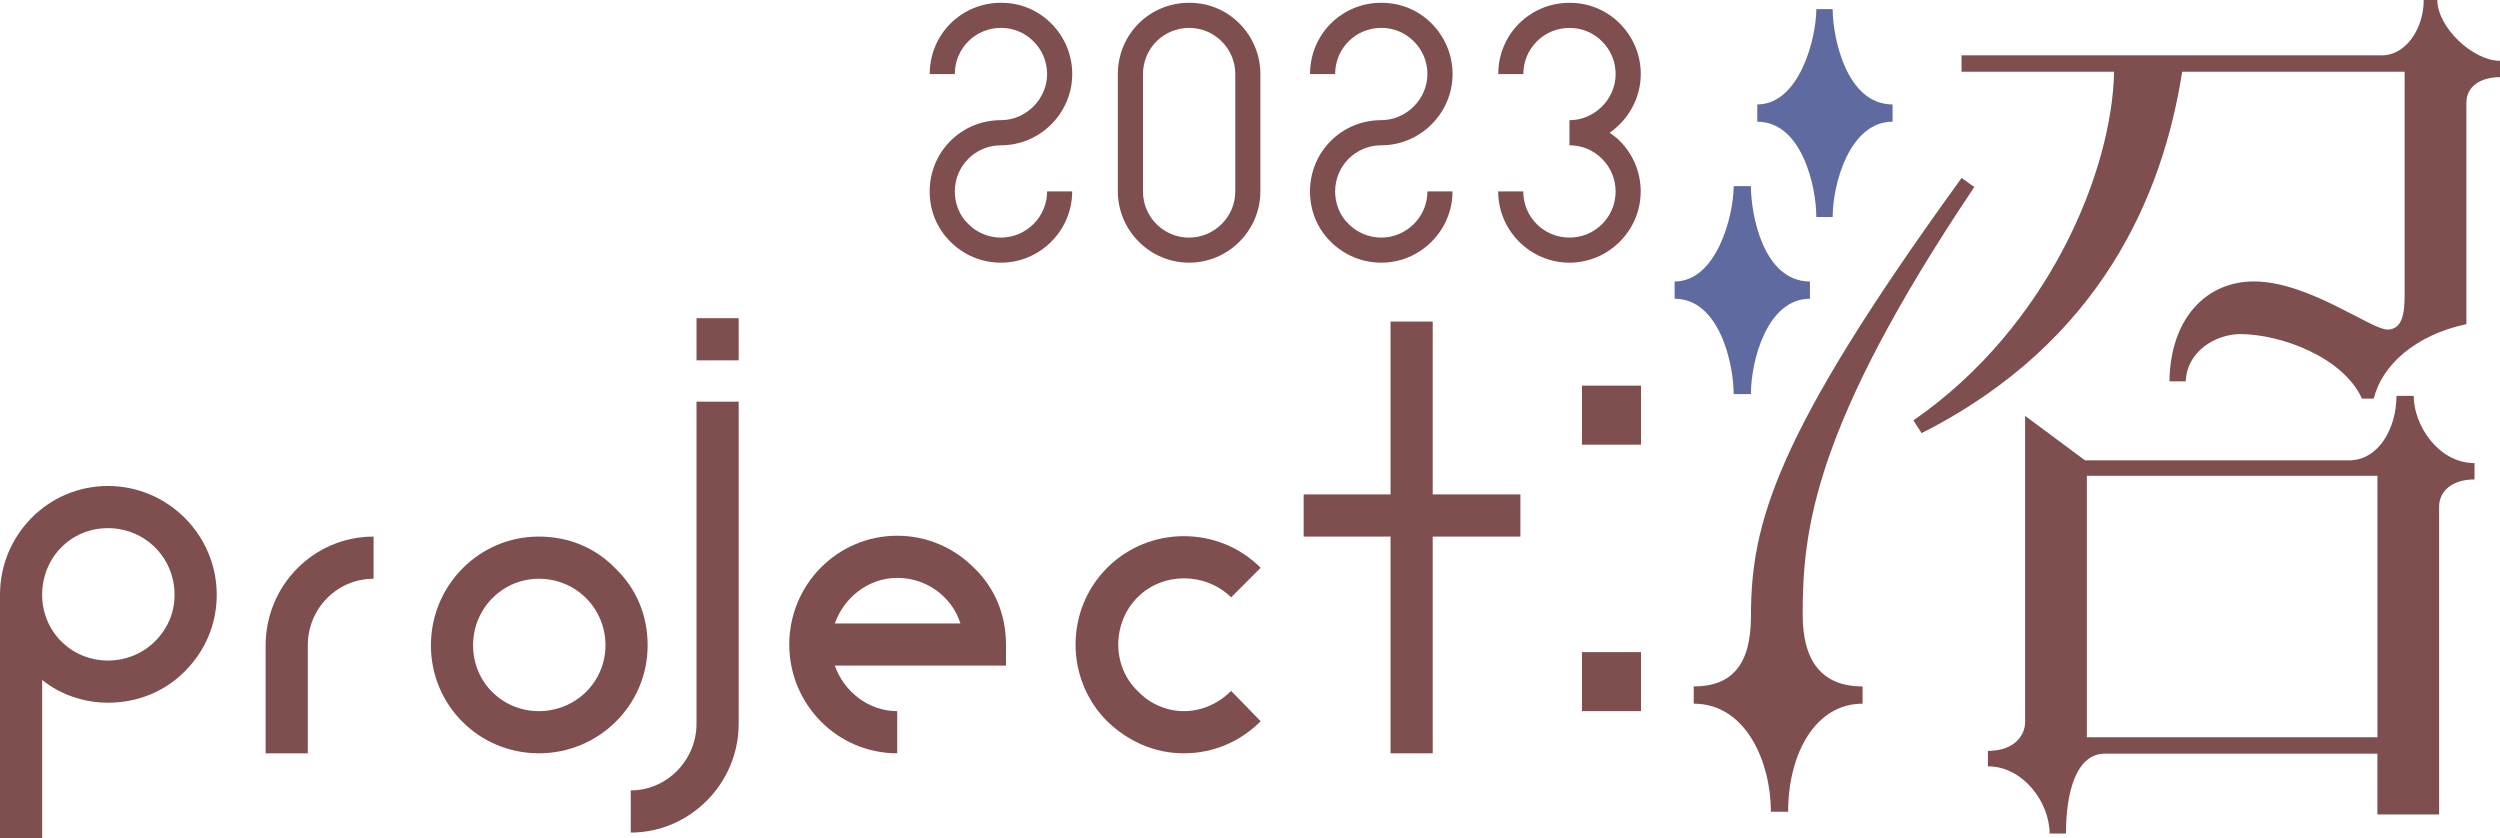 <?xml version="1.0" encoding="UTF-8"?><svg id="_レイヤー_2" xmlns="http://www.w3.org/2000/svg" viewBox="0 0 592.92 198.86"><defs><style>.cls-1{fill:#7f4e4e;}.cls-2{fill:#5f6aa0;}</style></defs><g id="_レイヤー_1-2"><path class="cls-1" d="m51.4,141.06c0,6.8-2.6,13.2-7.6,18.2-4.8,4.8-11.2,7.4-18.2,7.4-5.8,0-11.4-2-15.6-5.4v37.6H0v-57.8c0-14.2,11.4-25.8,25.6-25.8s25.8,11.6,25.8,25.8Zm-10,0c0-8.8-7-15.8-15.8-15.8s-15.6,7-15.6,15.8,7,15.6,15.6,15.6c4.2,0,8.2-1.6,11.2-4.6s4.6-6.8,4.6-11Z"/><path class="cls-1" d="m88.6,127.26v10c-8.6,0-15.6,7-15.6,15.8v25.6h-10v-25.6c0-14.2,11.4-25.8,25.6-25.8Z"/><path class="cls-1" d="m127.8,127.26c7,0,13.4,2.6,18.2,7.6,5,4.8,7.6,11.2,7.6,18.2,0,14.2-11.6,25.6-25.8,25.6s-25.6-11.4-25.6-25.6,11.4-25.8,25.6-25.8Zm0,41.4c8.8,0,15.8-7,15.8-15.6,0-4.2-1.6-8.2-4.6-11.2s-7-4.6-11.2-4.6c-8.6,0-15.6,7-15.6,15.8s7,15.6,15.6,15.6Z"/><path class="cls-1" d="m175.19,95.26v76.4c0,14.2-11.6,25.8-25.6,25.8v-10c8.6,0,15.6-7.2,15.6-15.8v-76.4h10Zm0-19.8v10h-10v-10h10Z"/><path class="cls-1" d="m212.79,127.06c7,0,13.4,2.8,18.2,7.6,5,4.8,7.6,11.2,7.6,18.2v5h-40.6c2.2,6.2,8,10.8,14.8,10.8v10c-14.2,0-25.6-11.6-25.6-25.8s11.4-25.8,25.6-25.8Zm-14.8,20.8h29.8c-.8-2.4-2-4.4-3.8-6.2-3-3-7-4.6-11.2-4.6-6.8,0-12.6,4.6-14.8,10.8Z"/><path class="cls-1" d="m298.99,134.66l-7,7c-6.2-6-16.2-6-22.2,0s-6.2,16.2,0,22.2c2.8,3,6.8,4.8,11,4.8s8.2-1.8,11.2-4.8l7,7.2c-4.8,4.8-11.2,7.6-18.2,7.6s-13.2-2.8-18.2-7.6c-10-10-10-26.4,0-36.4,10-10,26.4-10,36.4,0Z"/><path class="cls-1" d="m360.59,127.26h-20.8v51.4h-10v-51.4h-20.6v-10h20.6v-41h10v41h20.8v10Z"/><path class="cls-1" d="m389.19,91.46v14h-14v-14h14Zm0,63.2v14h-14v-14h14Z"/><path class="cls-1" d="m237.4.66c4.52,0,8.69,1.67,11.9,4.88s5,7.5,5,12.02c0,9.28-7.62,16.9-16.9,16.9-6.07,0-10.95,4.88-10.95,10.95,0,2.86,1.07,5.71,3.21,7.73,2.02,2.02,4.76,3.21,7.73,3.21,5.95,0,10.95-4.88,10.95-10.95h5.95c0,9.28-7.62,16.9-16.9,16.9-4.52,0-8.81-1.78-12.02-5s-4.88-7.38-4.88-11.9c0-9.4,7.5-16.9,16.9-16.9,5.95,0,10.95-5,10.95-10.95,0-2.98-1.19-5.71-3.21-7.73-2.14-2.14-4.88-3.21-7.73-3.21-6.07,0-10.95,4.88-10.95,10.95h-5.95c0-9.4,7.5-16.9,16.9-16.9Z"/><path class="cls-1" d="m282.02.66c4.52,0,8.69,1.67,11.9,4.88s5,7.5,5,12.02v27.84c0,9.28-7.62,16.9-16.9,16.9s-16.9-7.62-16.9-16.9v-27.84c0-9.4,7.5-16.9,16.9-16.9Zm0,55.69c5.95,0,10.95-4.88,10.95-10.95v-27.84c0-2.98-1.19-5.71-3.21-7.73-2.14-2.14-4.88-3.21-7.73-3.21-6.07,0-10.95,4.88-10.95,10.95v27.84c0,6.07,4.88,10.95,10.95,10.95Z"/><path class="cls-1" d="m327.6.66c4.52,0,8.69,1.67,11.9,4.88,3.21,3.21,5,7.5,5,12.02,0,9.28-7.62,16.9-16.9,16.9-6.07,0-10.95,4.88-10.95,10.95,0,2.86,1.07,5.71,3.21,7.73,2.02,2.02,4.76,3.21,7.73,3.21,5.95,0,10.95-4.88,10.95-10.95h5.95c0,9.28-7.62,16.9-16.9,16.9-4.52,0-8.8-1.78-12.02-5s-4.88-7.38-4.88-11.9c0-9.4,7.5-16.9,16.9-16.9,5.95,0,10.95-5,10.95-10.95,0-2.98-1.19-5.71-3.21-7.73-2.14-2.14-4.88-3.21-7.73-3.21-6.07,0-10.95,4.88-10.95,10.95h-5.95c0-9.4,7.5-16.9,16.9-16.9Z"/><path class="cls-1" d="m384.12,33.38c3.21,3.21,5,7.5,5,12.02,0,9.28-7.62,16.9-16.9,16.9s-16.9-7.62-16.9-16.9h5.95c0,6.07,4.88,10.95,10.95,10.95s10.95-4.88,10.95-10.95c0-2.98-1.19-5.71-3.21-7.73-2.14-2.14-4.88-3.21-7.73-3.21v-5.95c5.95,0,10.95-5,10.95-10.95,0-2.98-1.19-5.71-3.21-7.73-2.14-2.14-4.88-3.21-7.73-3.21-6.07,0-10.95,4.88-10.95,10.95h-5.95c0-9.4,7.5-16.9,16.9-16.9,4.52,0,8.69,1.67,11.9,4.88,3.21,3.21,5,7.5,5,12.02,0,5.71-2.97,10.83-7.38,13.92.83.6,1.67,1.19,2.38,1.9Z"/><path class="cls-2" d="m415.26,44.15c0,6.89,3.01,22.61,14,22.61v4.09c-10.12,0-14,14.64-14,22.61h-4.09c0-7.32-3.45-22.61-14-22.61v-4.09c9.91,0,14-15.51,14-22.61h4.09Z"/><path class="cls-1" d="m468.24,44.36c-38.33,57.07-40.7,81.62-40.7,101.43,0,10.98,4.52,17.01,14.21,17.01v4.09c-11.2,0-17.66,11.84-17.66,25.63h-4.09c0-11.63-5.81-25.63-18.3-25.63v-4.09c9.04,0,13.57-5.17,13.57-16.58,0-21.97,5.6-42.85,49.96-104.01l3.02,2.15Z"/><path class="cls-2" d="m416.77,28.86v-4.09c9.91,0,14-15.51,14-22.61h3.88c0,6.68,3.23,22.61,14.21,22.61v4.09c-10.12,0-14.21,14.64-14.21,22.61h-3.88c0-7.32-3.45-22.61-14-22.61Z"/><path class="cls-1" d="m592.92,18.3c-4.52,0-7.97,2.15-7.97,6.03v52.54c-12.06,2.58-20.03,9.69-21.97,17.66h-2.8c-4.52-9.91-19.38-15.29-28.86-15.29-5.81,0-12.71,4.09-12.92,11.2h-3.88c.22-15.07,8.83-23.69,20.03-23.69,12.92,0,27.78,11.41,31.66,11.41,3.66,0,4.09-4.09,4.09-8.18V17.01h-52.76c-4.52,29.07-19.17,64.17-61.8,85.71l-1.94-3.02c32.09-22.18,47.16-59.22,47.59-82.69h-36.18v-3.88h99.71c5.6,0,9.91-6.25,9.91-13.14h3.23c0,6.46,8.4,14.43,14.86,14.43v3.88Z"/><path class="cls-1" d="m572.46,93.89h-4.09c0,7.75-4.31,15.29-11.2,15.29h-62.67l-14.21-10.55v72.57c0,3.45-2.8,6.89-8.83,6.89v3.66c8.4,0,14.64,8.61,14.64,15.94h3.88c0-9.69,2.37-18.95,9.26-18.95h64.6v14.43h14.64v-73c0-3.45,2.8-6.46,8.4-6.46v-3.88c-8.61,0-14.43-9.04-14.43-15.94Zm-8.61,80.97h-68.91v-62.02h68.91v62.02Z"/></g></svg>